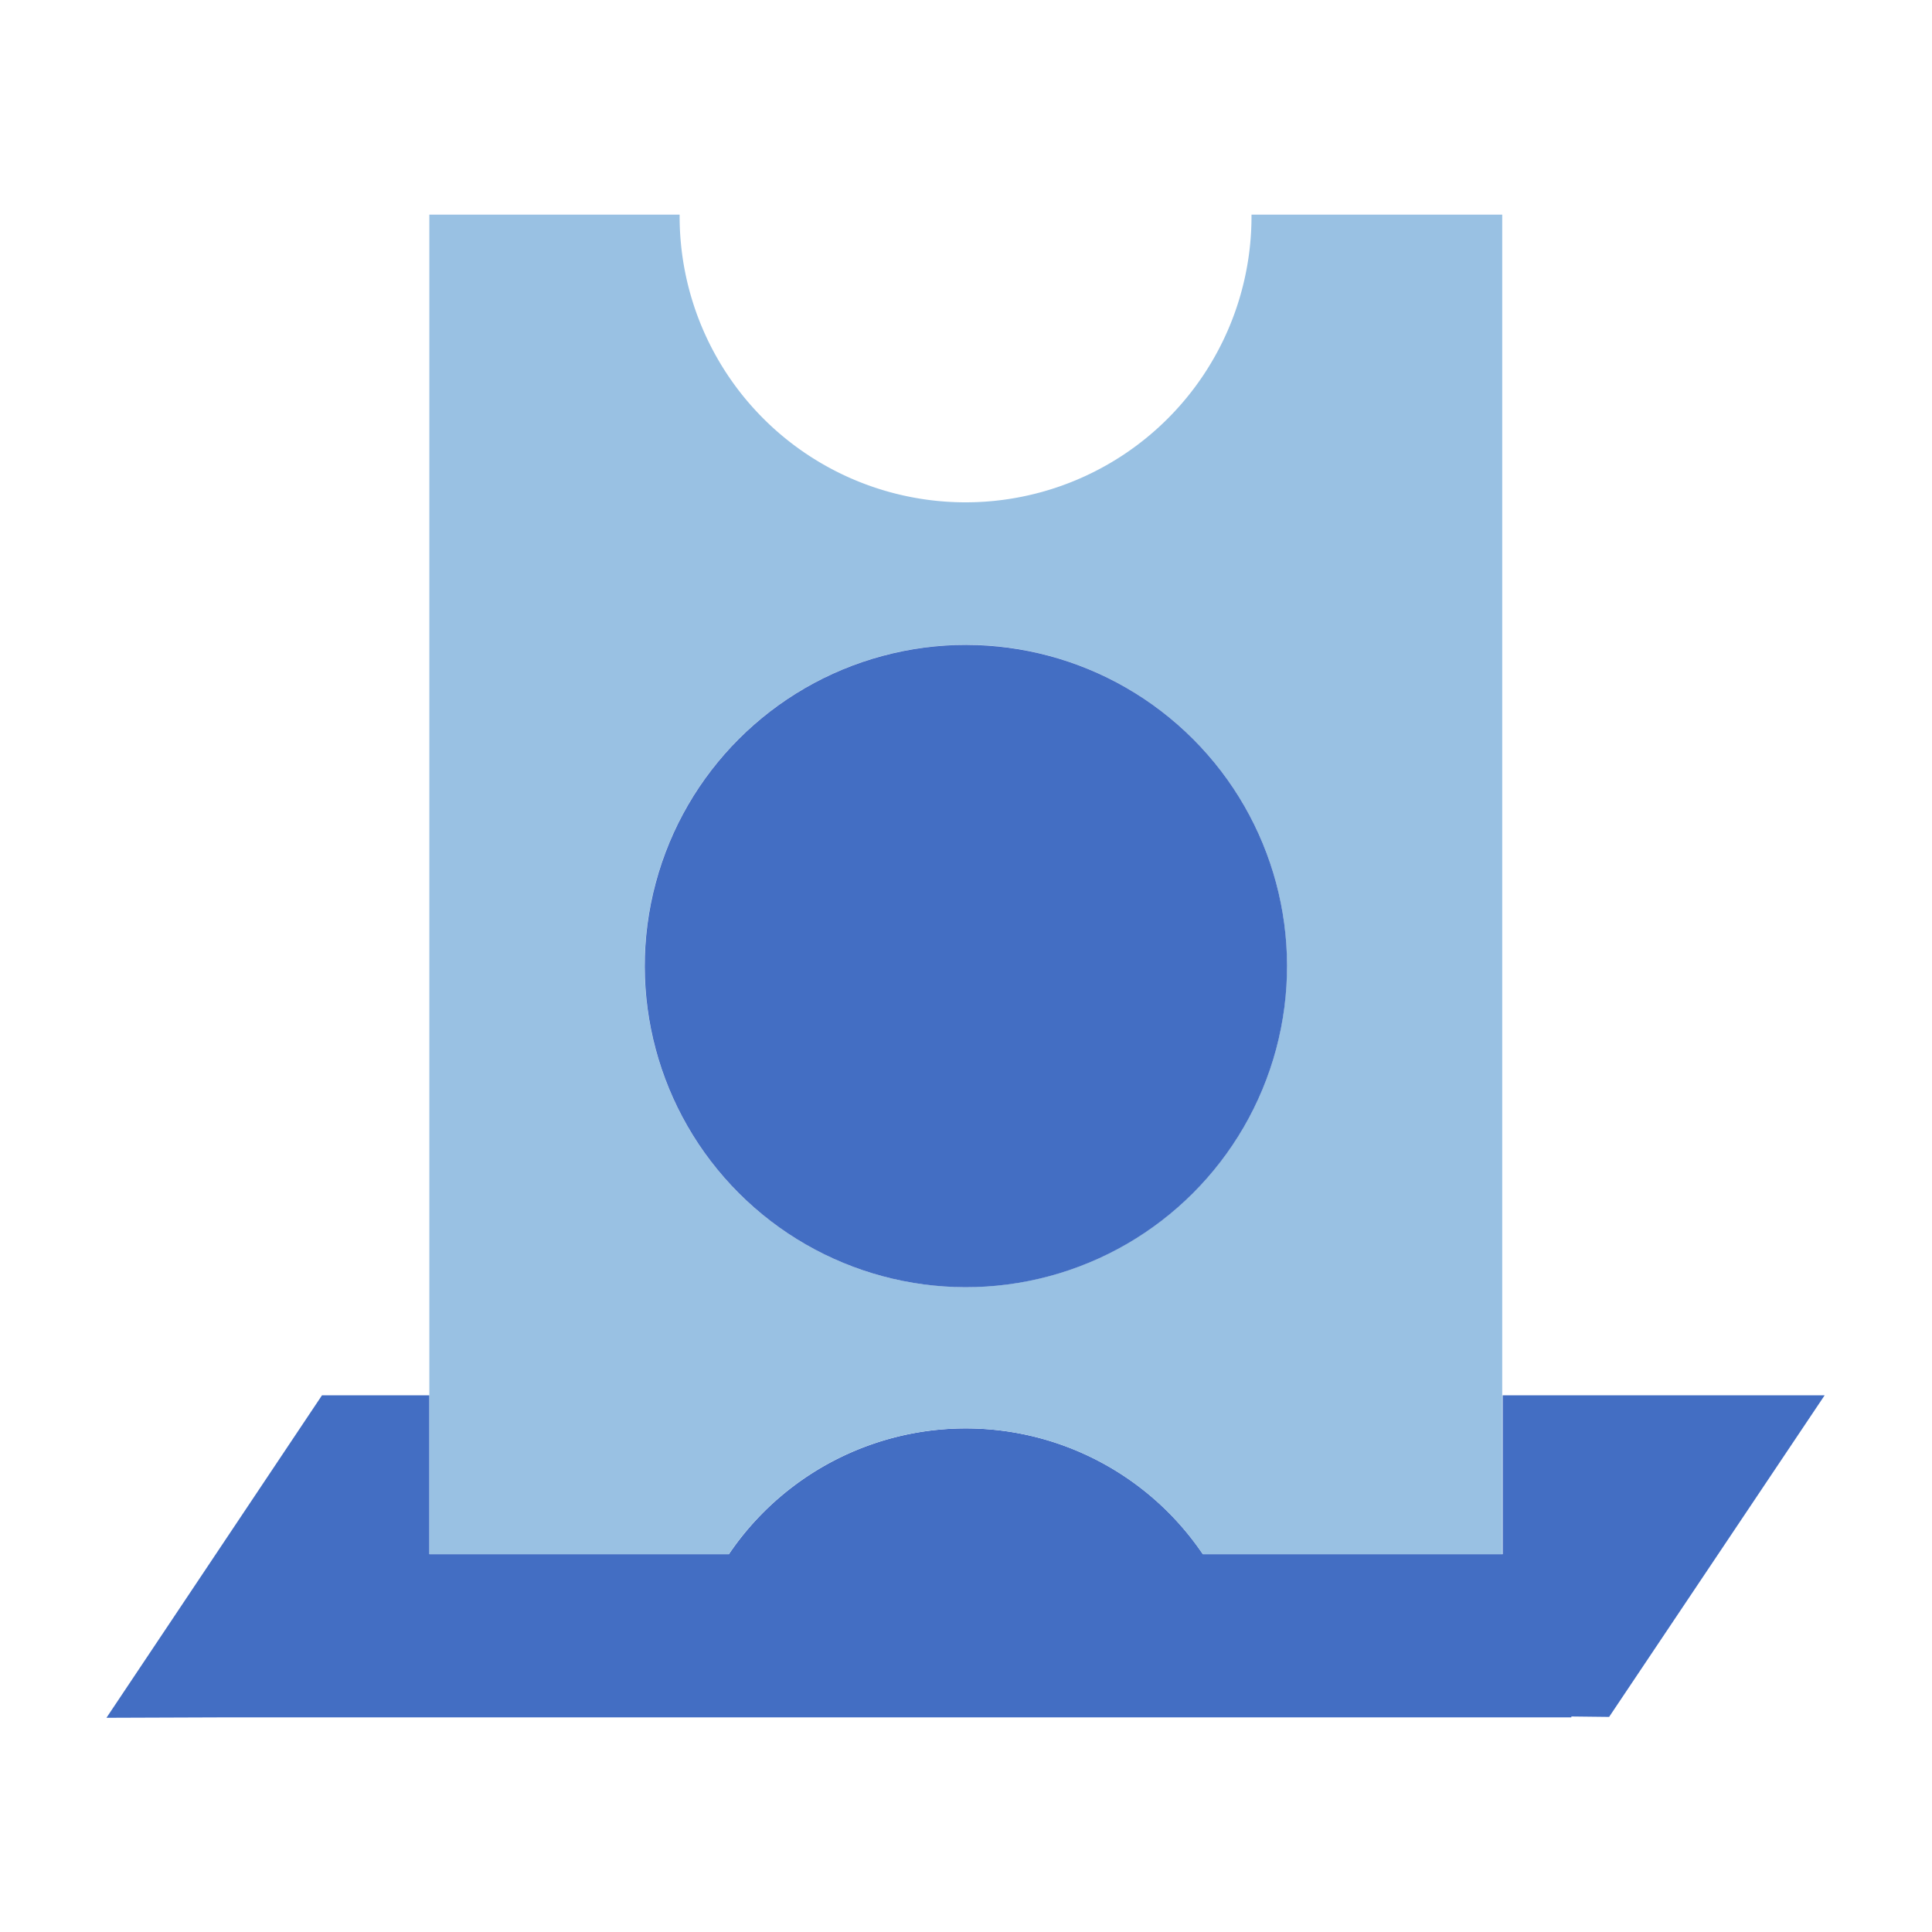 <svg xmlns="http://www.w3.org/2000/svg" width="40" height="40" viewBox="0 0 40 40"><g id="stakepools" transform="translate(-420 -372)"><path id="XMLID_5_" fill="#436ec3" d="M27.307,331.667H55.129v-.018l.782.009L60.373,325H53.707v3.289H47.5a5.924,5.924,0,0,0-9.813,0h-6.2V325H29.262L24.8,331.676l2.507-.009Z" transform="translate(397.404 75.889)"/><g id="Group_2249" data-name="Group 2249" transform="translate(420 372)"><g id="XMLID_2_" transform="translate(8.889 4.444)"><g id="Group_2248" data-name="Group 2248"><path id="Path_787" fill="#99c1e3" d="M106.2,77.733a5.924,5.924,0,0,1,9.813,0h6.2V50h-5.191v.036a5.92,5.92,0,1,1-11.84,0V50H100V77.733Zm4.907-18.827a6.649,6.649,0,1,1-6.649,6.649A6.65,6.65,0,0,1,111.111,58.907Z" data-name="Path 787" transform="translate(-100 -50)"/></g></g><circle id="XMLID_1_" cx="6.649" cy="6.649" r="6.649" fill="#436ec3" transform="translate(10.595 20.001) rotate(-45)"/><rect id="Rectangle_1604" width="40" height="40" fill="none" data-name="Rectangle 1604"/></g></g></svg>